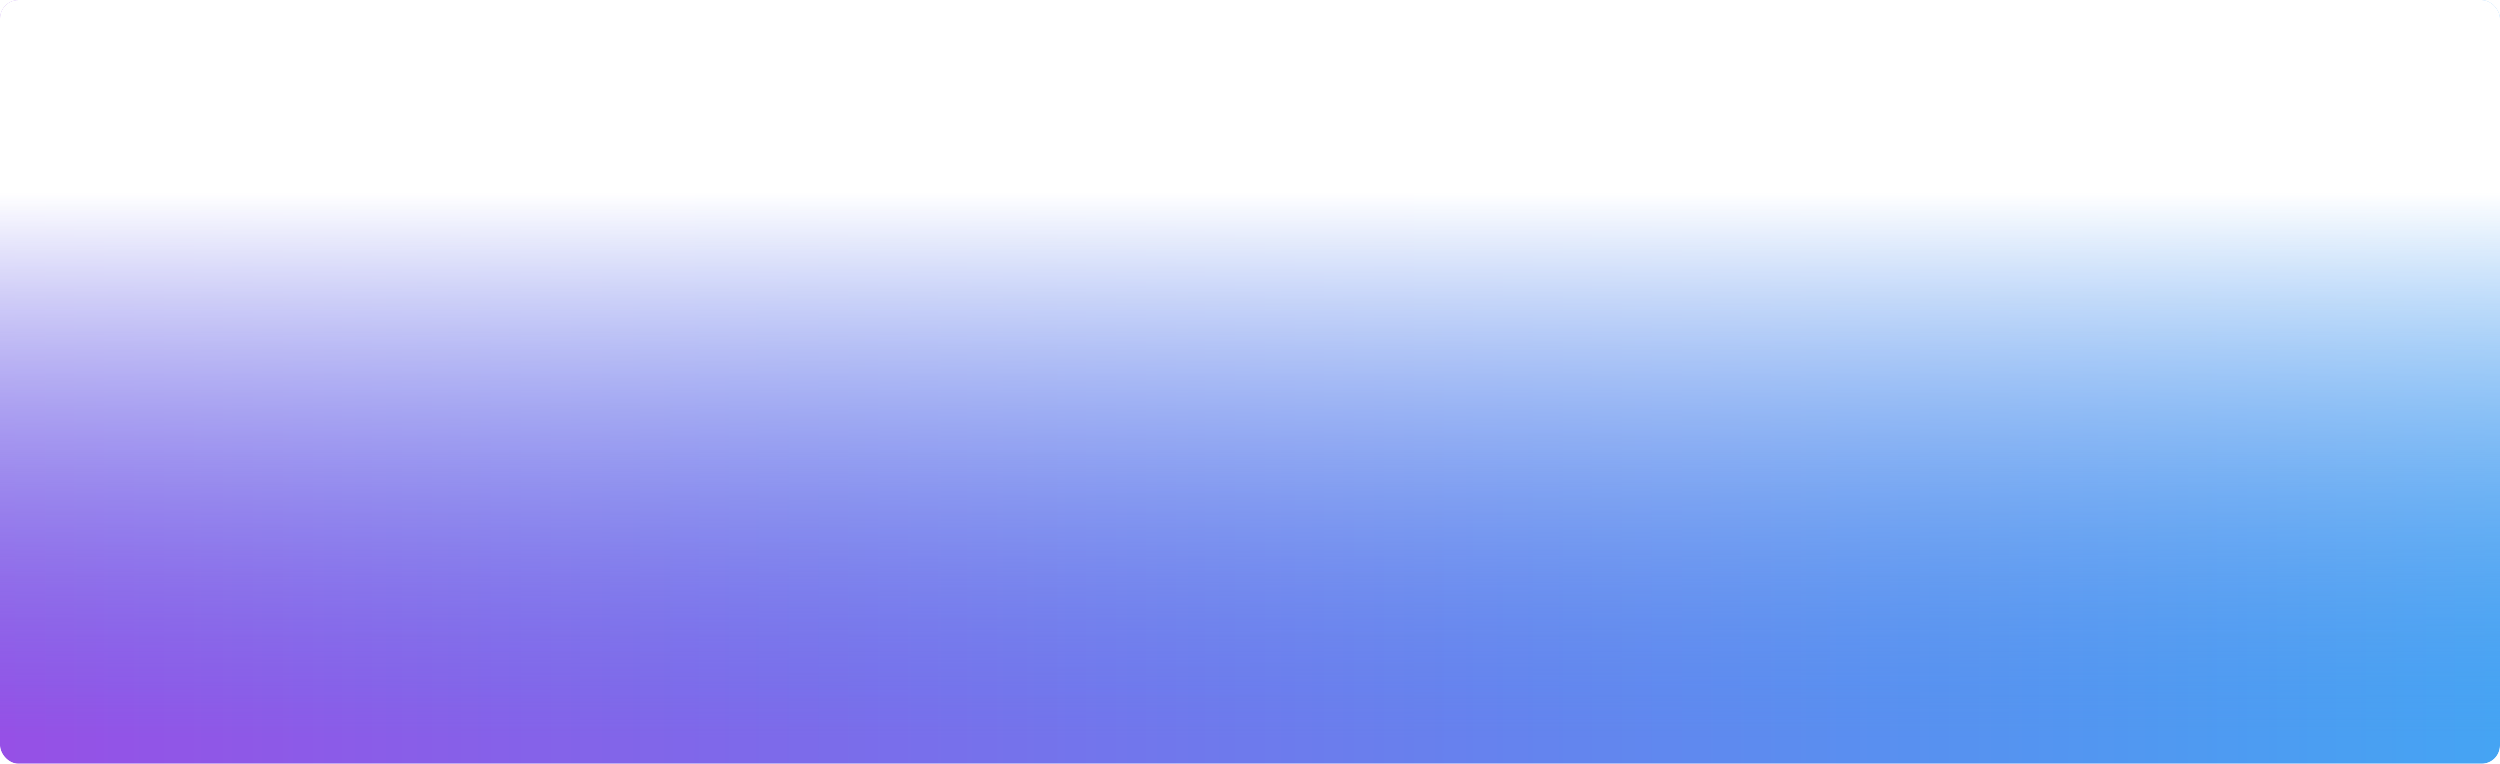 <svg width="1090" height="333" viewBox="0 0 1090 333" fill="none" xmlns="http://www.w3.org/2000/svg">
<g clip-path="url(#clip0_403_8673)">
<rect width="1090" height="333" rx="8" fill="white"/>
<g filter="url(#filter0_d_403_8673)">
<rect y="-173" width="1090" height="506" rx="8" fill="url(#paint0_linear_403_8673)"/>
<rect y="-173" width="1090" height="506" rx="8" fill="url(#paint1_linear_403_8673)"/>
</g>
</g>
<defs>
<filter id="filter0_d_403_8673" x="-4" y="-173" width="1098" height="514" filterUnits="userSpaceOnUse" color-interpolation-filters="sRGB">
<feFlood flood-opacity="0" result="BackgroundImageFix"/>
<feColorMatrix in="SourceAlpha" type="matrix" values="0 0 0 0 0 0 0 0 0 0 0 0 0 0 0 0 0 0 127 0" result="hardAlpha"/>
<feOffset dy="4"/>
<feGaussianBlur stdDeviation="2"/>
<feComposite in2="hardAlpha" operator="out"/>
<feColorMatrix type="matrix" values="0 0 0 0 0 0 0 0 0 0 0 0 0 0 0 0 0 0 0.25 0"/>
<feBlend mode="normal" in2="BackgroundImageFix" result="effect1_dropShadow_403_8673"/>
<feBlend mode="normal" in="SourceGraphic" in2="effect1_dropShadow_403_8673" result="shape"/>
</filter>
<linearGradient id="paint0_linear_403_8673" x1="0" y1="80" x2="1090" y2="80" gradientUnits="userSpaceOnUse">
<stop stop-color="#9650E6"/>
<stop offset="1" stop-color="#45A4F3"/>
</linearGradient>
<linearGradient id="paint1_linear_403_8673" x1="545" y1="80" x2="545" y2="317.89" gradientUnits="userSpaceOnUse">
<stop stop-color="white"/>
<stop offset="1" stop-color="#5195EE" stop-opacity="0"/>
</linearGradient>
<clipPath id="clip0_403_8673">
<rect width="1090" height="333" rx="8" fill="white"/>
</clipPath>
</defs>
</svg>
